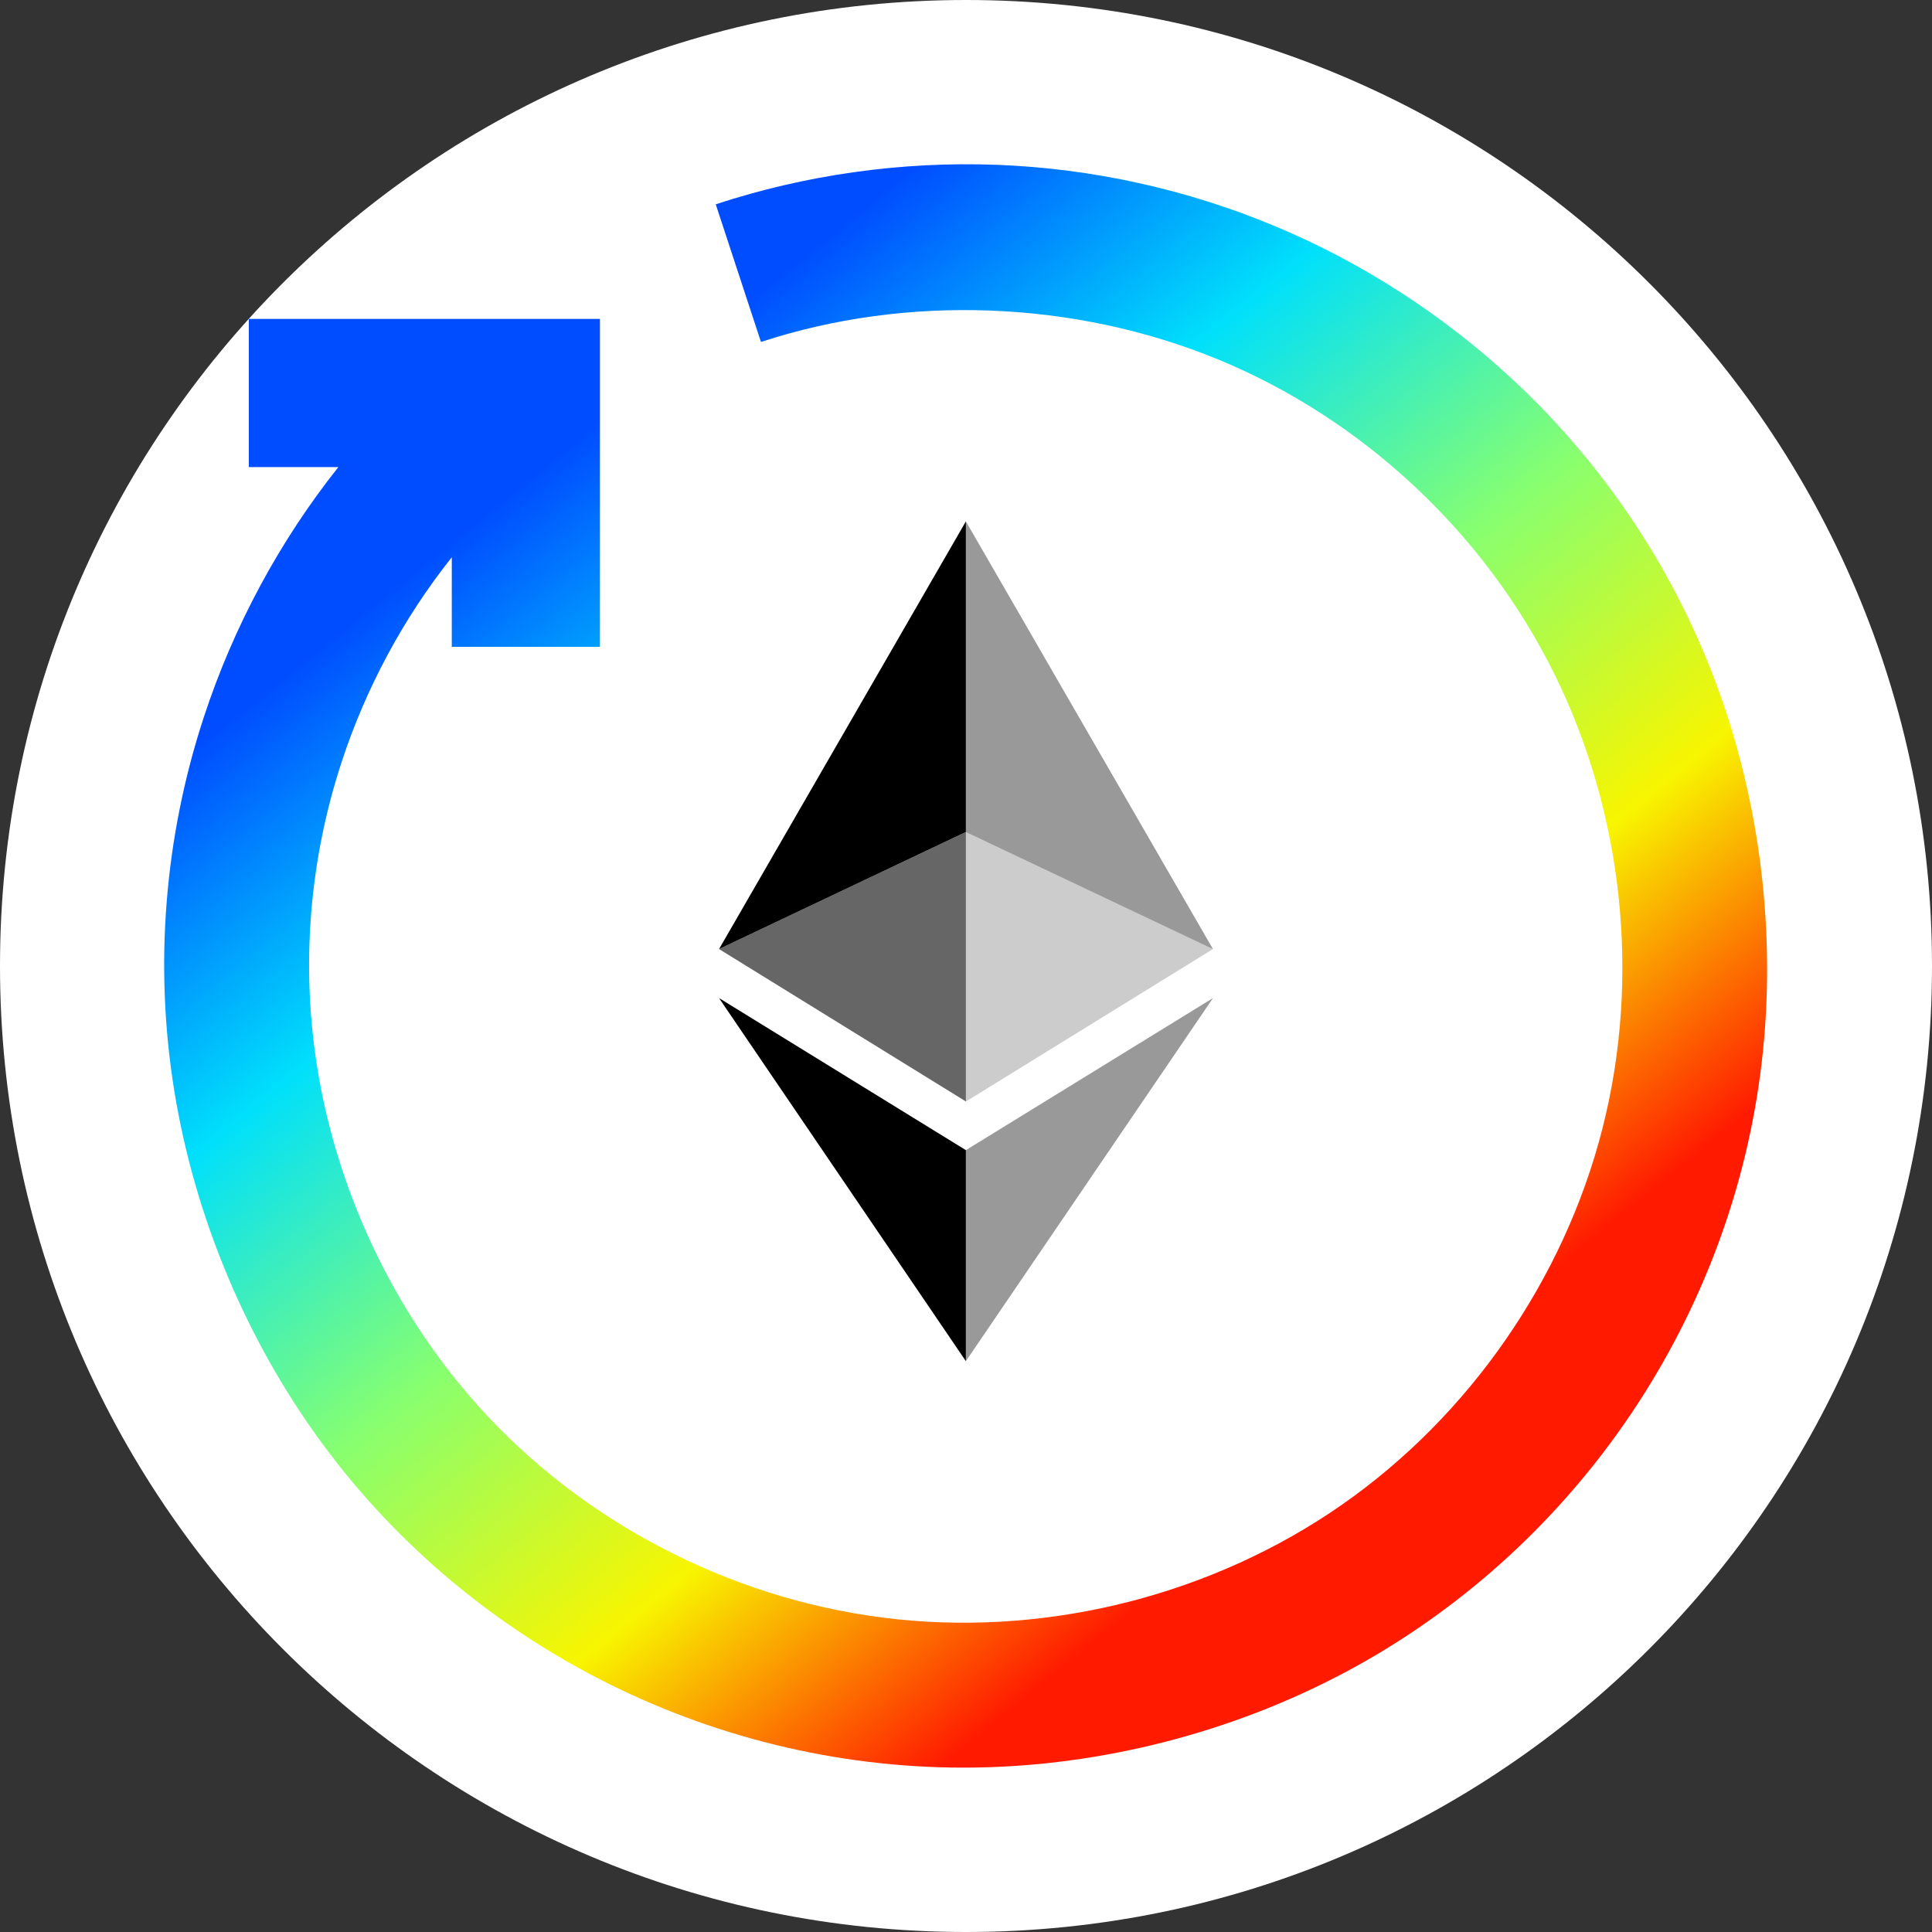 <svg width="32" height="32" viewBox="0 0 32 32" fill="none" xmlns="http://www.w3.org/2000/svg">
<rect x="0" y="0" width="32" height="32" fill="#333333" stroke="none"/>
<path d="M0 16C0 7.163 7.163 0 16 0C24.837 0 32 7.163 32 16C32 24.837 24.837 32 16 32C7.163 32 0 24.837 0 16Z" fill="white"/>
<path d="M25 16C25 20.971 20.971 25 16 25C11.029 25 7 20.971 7 16C7 11.029 11.029 7 16 7C20.971 7 25 11.029 25 16Z" fill="white"/>
<path fill-rule="evenodd" clip-rule="evenodd" d="M15.998 13.781V8.636L11.91 15.719L15.997 13.781L15.998 13.781ZM15.998 18.242L15.997 18.243L11.909 15.719L11.909 15.719L15.998 18.243V18.242ZM15.998 19.05L11.909 16.531L15.998 22.545V19.05Z" fill="black"/>
<path opacity="0.4" fill-rule="evenodd" clip-rule="evenodd" d="M15.998 18.243L20.091 15.719L20.091 15.719L15.998 18.242V18.243ZM15.998 13.781V8.636L20.09 15.719L15.998 13.781ZM20.091 16.531L15.998 19.05V22.545L20.091 16.531Z" fill="black"/>
<path opacity="0.2" d="M15.998 18.243L20.091 15.719L15.998 13.781V18.243Z" fill="black"/>
<path opacity="0.6" d="M15.998 18.243V13.781L11.909 15.719L15.998 18.243Z" fill="black"/>
<path fill-rule="evenodd" clip-rule="evenodd" d="M11.855 3.384C13.345 2.894 14.938 2.67 16.516 2.73C18.095 2.791 19.658 3.136 21.113 3.744C22.569 4.352 23.915 5.223 25.068 6.298C26.592 7.719 27.775 9.498 28.485 11.487C29.195 13.476 29.432 15.677 29.158 17.771C28.884 19.866 28.1 21.855 26.914 23.566C25.728 25.277 24.14 26.709 22.275 27.701C20.41 28.692 18.267 29.244 16.154 29.276C14.042 29.308 11.96 28.821 10.095 27.895C8.231 26.97 6.584 25.607 5.333 23.904C4.082 22.201 3.227 20.159 2.888 18.075C2.549 15.991 2.725 13.865 3.375 11.881C3.866 10.382 4.628 8.964 5.605 7.736H4.121V5.282H9.937V10.714H7.483V9.23C6.683 10.236 6.059 11.397 5.657 12.626C5.124 14.251 4.981 15.995 5.257 17.697C5.599 19.814 6.589 21.865 8.067 23.446C9.834 25.336 12.3 26.554 14.866 26.821C17.432 27.087 20.099 26.403 22.218 24.929C24.336 23.454 25.905 21.191 26.542 18.69C27.179 16.19 26.884 13.453 25.735 11.142C24.587 8.832 22.584 6.949 20.189 5.959C17.795 4.969 15.008 4.874 12.604 5.664L11.855 3.384Z" fill="url(#paint0_linear_648_291746)"/>
<defs>
<linearGradient id="paint0_linear_648_291746" x1="2.044" y1="13.297" x2="15.222" y2="29.577" gradientUnits="userSpaceOnUse">
<stop stop-color="#004CFF"/>
<stop offset="0.252" stop-color="#00E0FB"/>
<stop offset="0.506" stop-color="#87FF70"/>
<stop offset="0.755" stop-color="#F8F500"/>
<stop offset="1" stop-color="#FF1A00"/>
</linearGradient>
</defs>
</svg>
